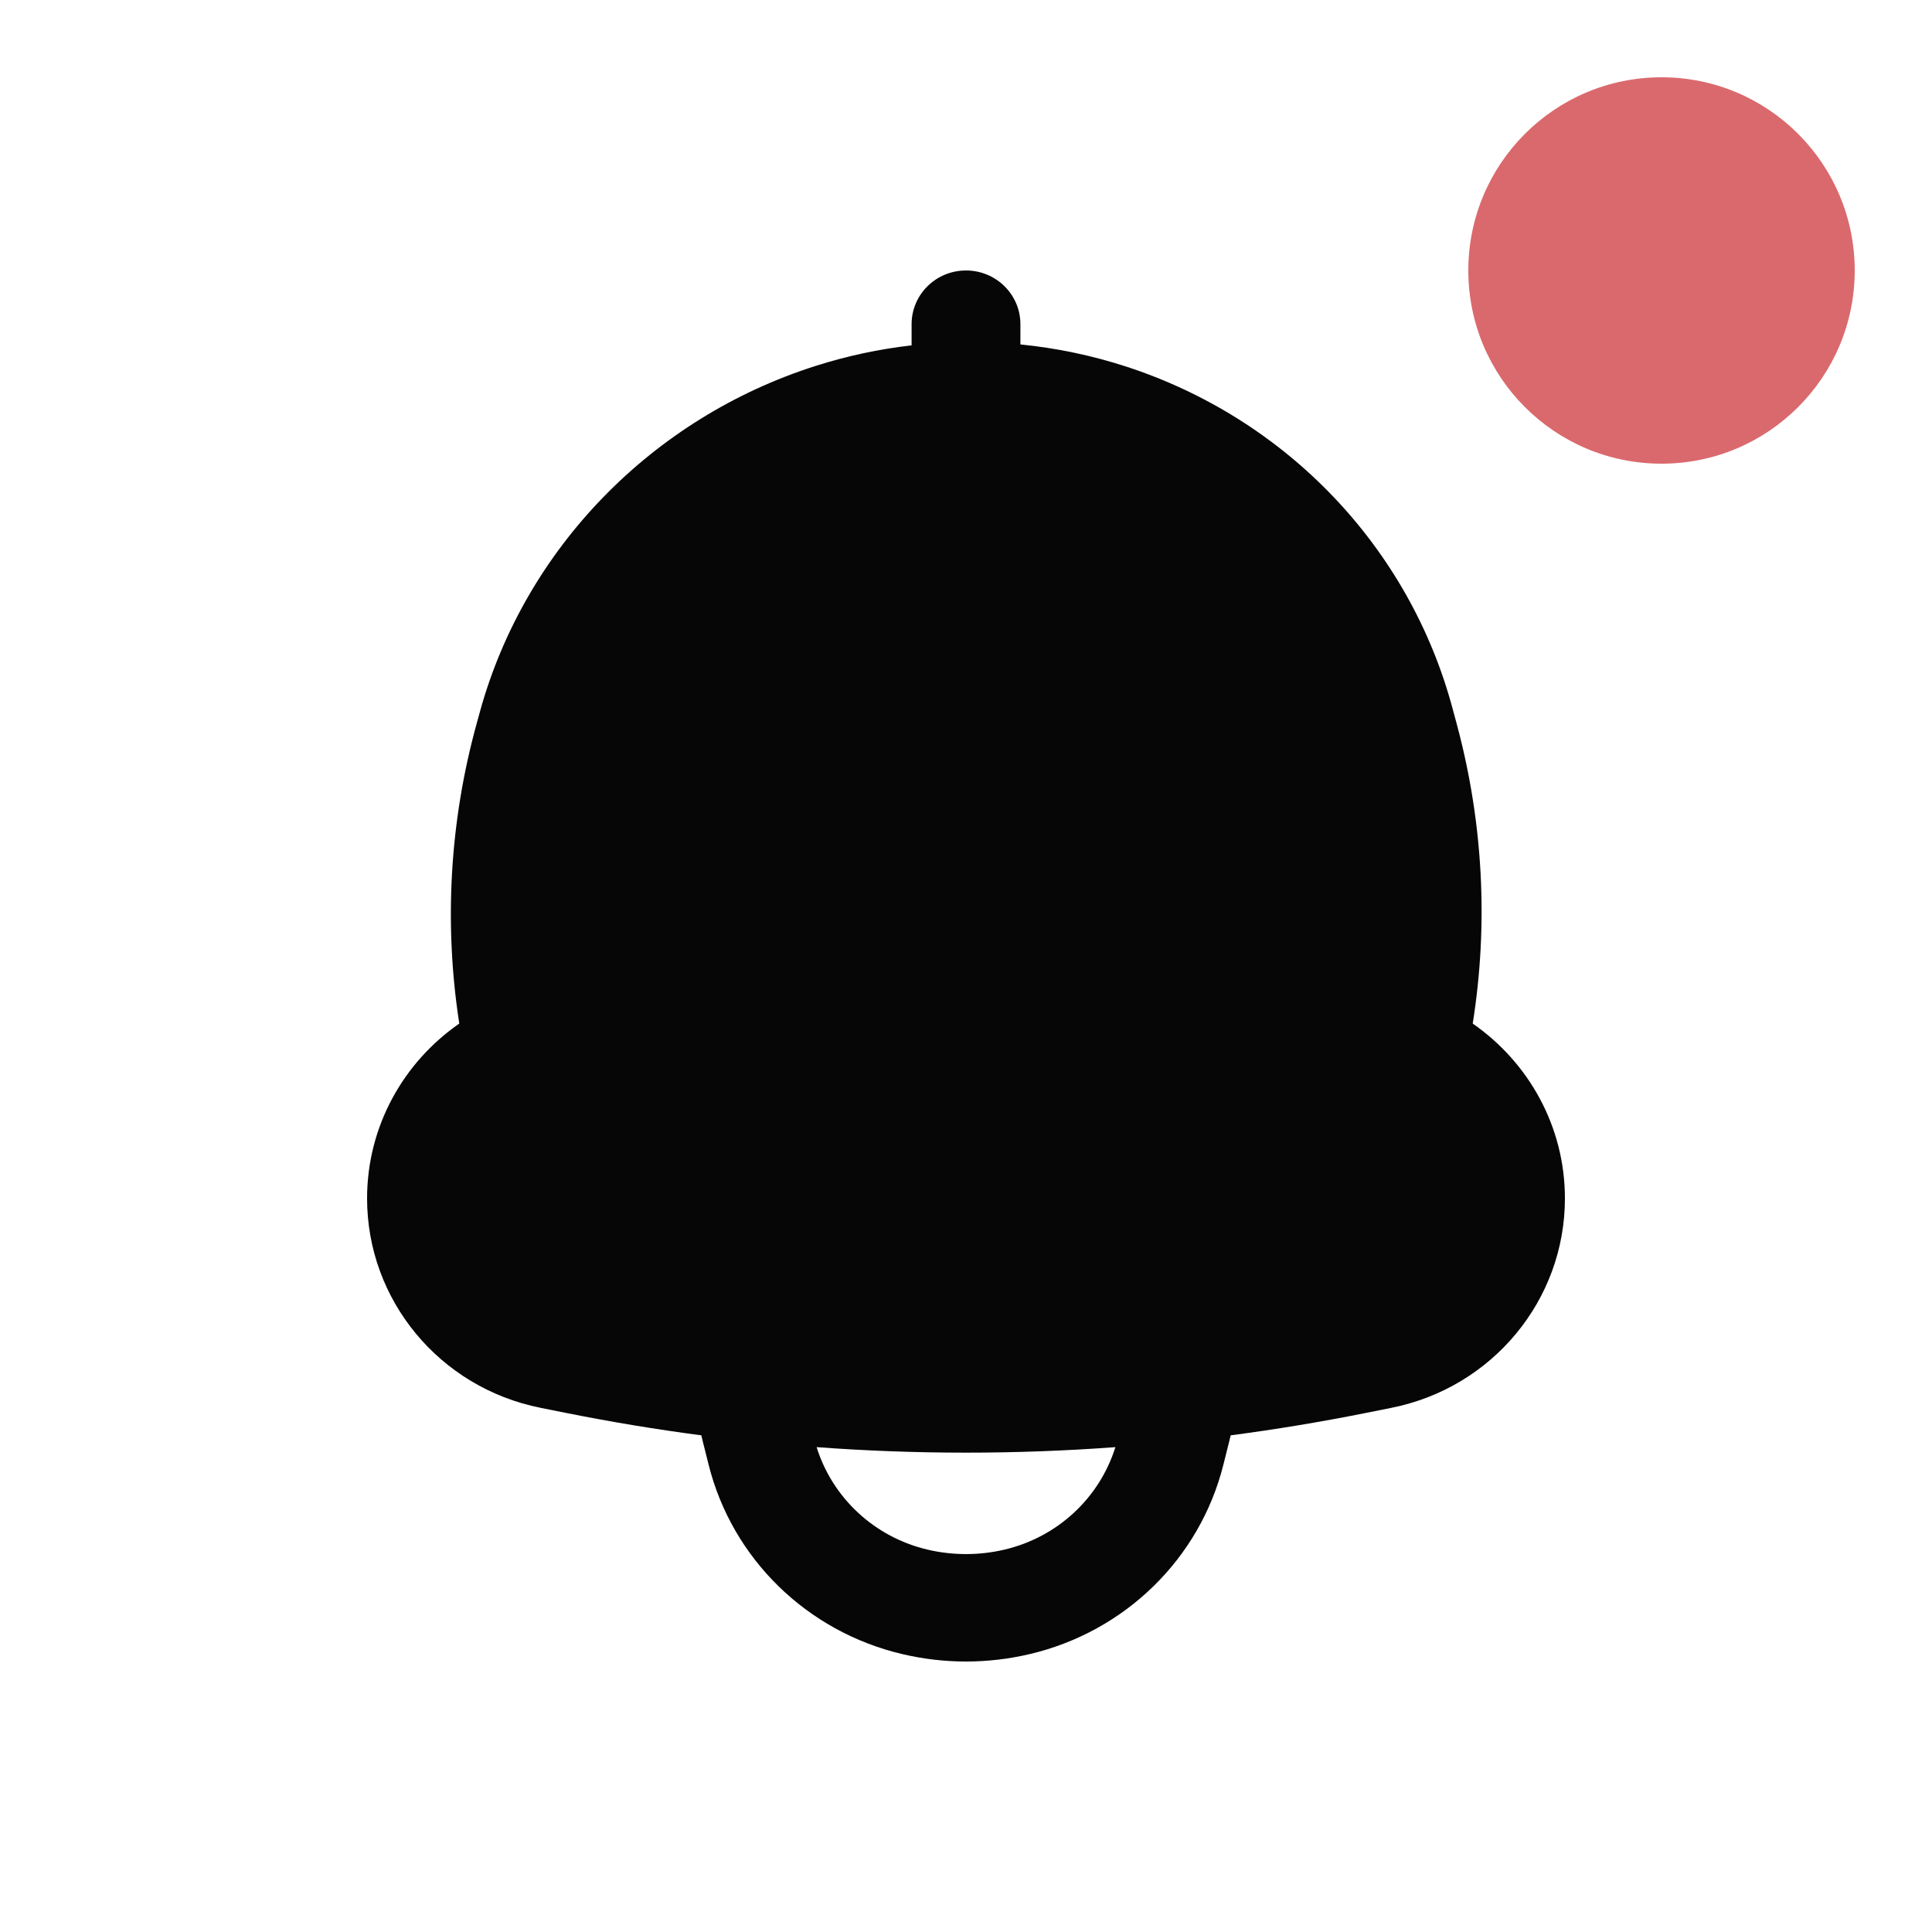 <svg width="25" height="25" viewBox="0 0 25 25" fill="none" xmlns="http://www.w3.org/2000/svg">
<path fill-rule="evenodd" clip-rule="evenodd" d="M13.204 4.195C13.204 3.811 12.889 3.5 12.5 3.5C12.111 3.5 11.796 3.811 11.796 4.195V4.469C11.375 4.517 10.959 4.606 10.554 4.735C8.443 5.407 6.794 7.093 6.21 9.21L6.168 9.363C5.819 10.628 5.743 11.95 5.943 13.245C5.223 13.744 4.75 14.572 4.75 15.508C4.75 16.823 5.688 17.956 6.994 18.217L7.339 18.286C7.915 18.401 8.494 18.497 9.075 18.573C9.08 18.597 9.086 18.62 9.092 18.644L9.169 18.951C9.473 20.168 10.441 21.114 11.676 21.404C12.218 21.532 12.782 21.532 13.324 21.404C14.559 21.114 15.527 20.168 15.831 18.951L15.908 18.644C15.914 18.62 15.92 18.597 15.925 18.573C16.506 18.497 17.085 18.401 17.661 18.286L18.006 18.217C19.312 17.956 20.25 16.823 20.25 15.508C20.25 14.572 19.777 13.745 19.057 13.245C19.261 11.962 19.192 10.651 18.857 9.394L18.798 9.175C18.24 7.085 16.648 5.417 14.568 4.742C14.124 4.598 13.666 4.503 13.204 4.457V4.195ZM12.002 20.052C11.317 19.891 10.773 19.385 10.567 18.726C11.854 18.821 13.146 18.821 14.433 18.726C14.227 19.385 13.683 19.891 12.998 20.052C12.671 20.129 12.329 20.129 12.002 20.052Z" fill="#060606"/>
<circle cx="21.5" cy="3.5" r="2.5" fill="#DA696D"/>
</svg>

